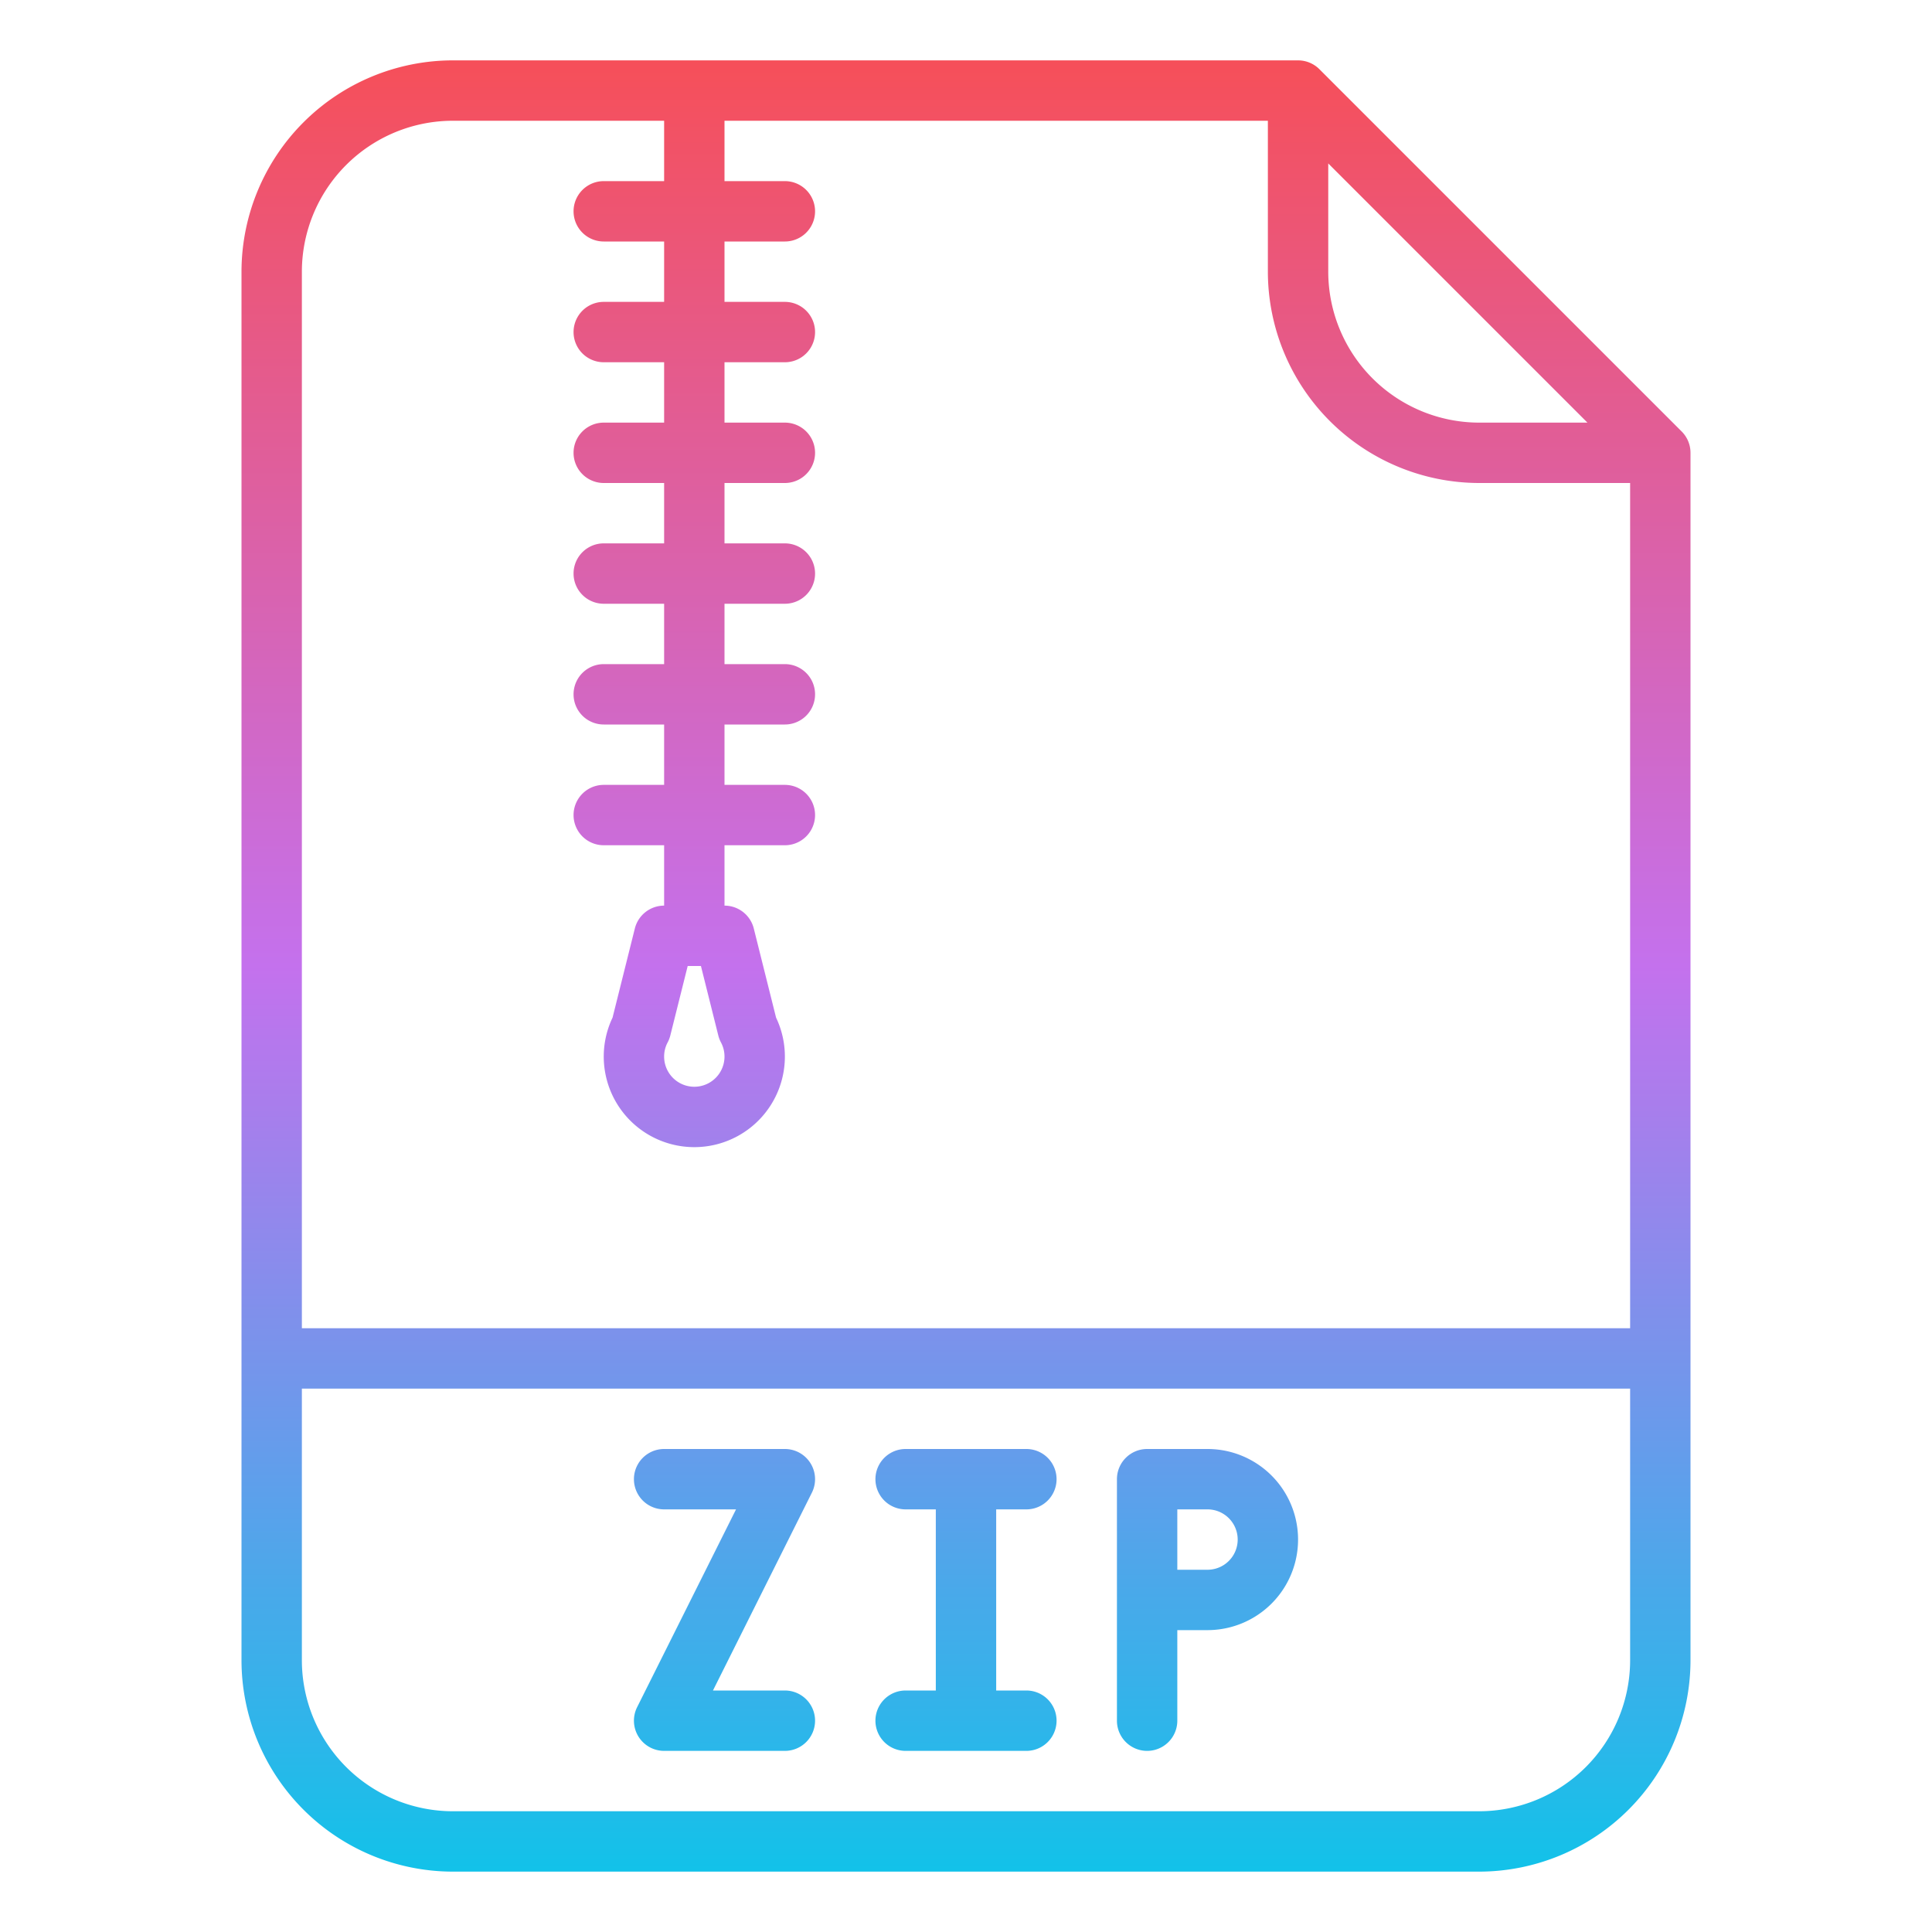 <?xml version="1.0"?>
<svg xmlns="http://www.w3.org/2000/svg" xmlns:xlink="http://www.w3.org/1999/xlink" id="Gradient" viewBox="0 0 512 512" width="512" height="512"><defs><linearGradient id="linear-gradient" x1="256" y1="496" x2="256" y2="16" gradientUnits="userSpaceOnUse"><stop offset="0" stop-color="#12c2e9"/><stop offset="0.5" stop-color="#c471ed"/><stop offset="1" stop-color="#f64f59"/></linearGradient></defs><path d="M349.657,18.343A8,8,0,0,0,344,16H120A56.063,56.063,0,0,0,64,72V440a56.063,56.063,0,0,0,56,56H392a56.063,56.063,0,0,0,56-56V120a8,8,0,0,0-2.343-5.657ZM352,43.313,420.687,112H392a40.045,40.045,0,0,1-40-40ZM120,32h56V48H160a8,8,0,0,0,0,16h16V80H160a8,8,0,0,0,0,16h16v16H160a8,8,0,0,0,0,16h16v16H160a8,8,0,0,0,0,16h16v16H160a8,8,0,0,0,0,16h16v16H160a8,8,0,0,0,0,16h16v16a8,8,0,0,0-7.761,6.06l-5.906,23.622a24,24,0,1,0,43.334,0l-5.906-23.622A8,8,0,0,0,192,240V224h16a8,8,0,0,0,0-16H192V192h16a8,8,0,0,0,0-16H192V160h16a8,8,0,0,0,0-16H192V128h16a8,8,0,0,0,0-16H192V96h16a8,8,0,0,0,0-16H192V64h16a8,8,0,0,0,0-16H192V32H336V72a56.063,56.063,0,0,0,56,56h40V352H80V72A40.045,40.045,0,0,1,120,32Zm72,248a8,8,0,0,1-16,0,7.9,7.9,0,0,1,.938-3.756,8,8,0,0,0,.7-1.825L182.246,256h3.508l4.605,18.419a8,8,0,0,0,.7,1.825A7.9,7.9,0,0,1,192,280ZM392,480H120a40.045,40.045,0,0,1-40-40V368H432v72A40.045,40.045,0,0,1,392,480ZM264,400v48h8a8,8,0,0,1,0,16H240a8,8,0,0,1,0-16h8V400h-8a8,8,0,0,1,0-16h32a8,8,0,0,1,0,16Zm56-16H304a8,8,0,0,0-8,8v64a8,8,0,0,0,16,0V432h8a24,24,0,0,0,0-48Zm0,32h-8V400h8a8,8,0,0,1,0,16ZM216,456a8,8,0,0,1-8,8H176a8,8,0,0,1-7.155-11.578L195.056,400H176a8,8,0,0,1,0-16h32a8,8,0,0,1,7.155,11.578L188.944,448H208A8,8,0,0,1,216,456Z" style="fill:url(#linear-gradient)"/></svg>
